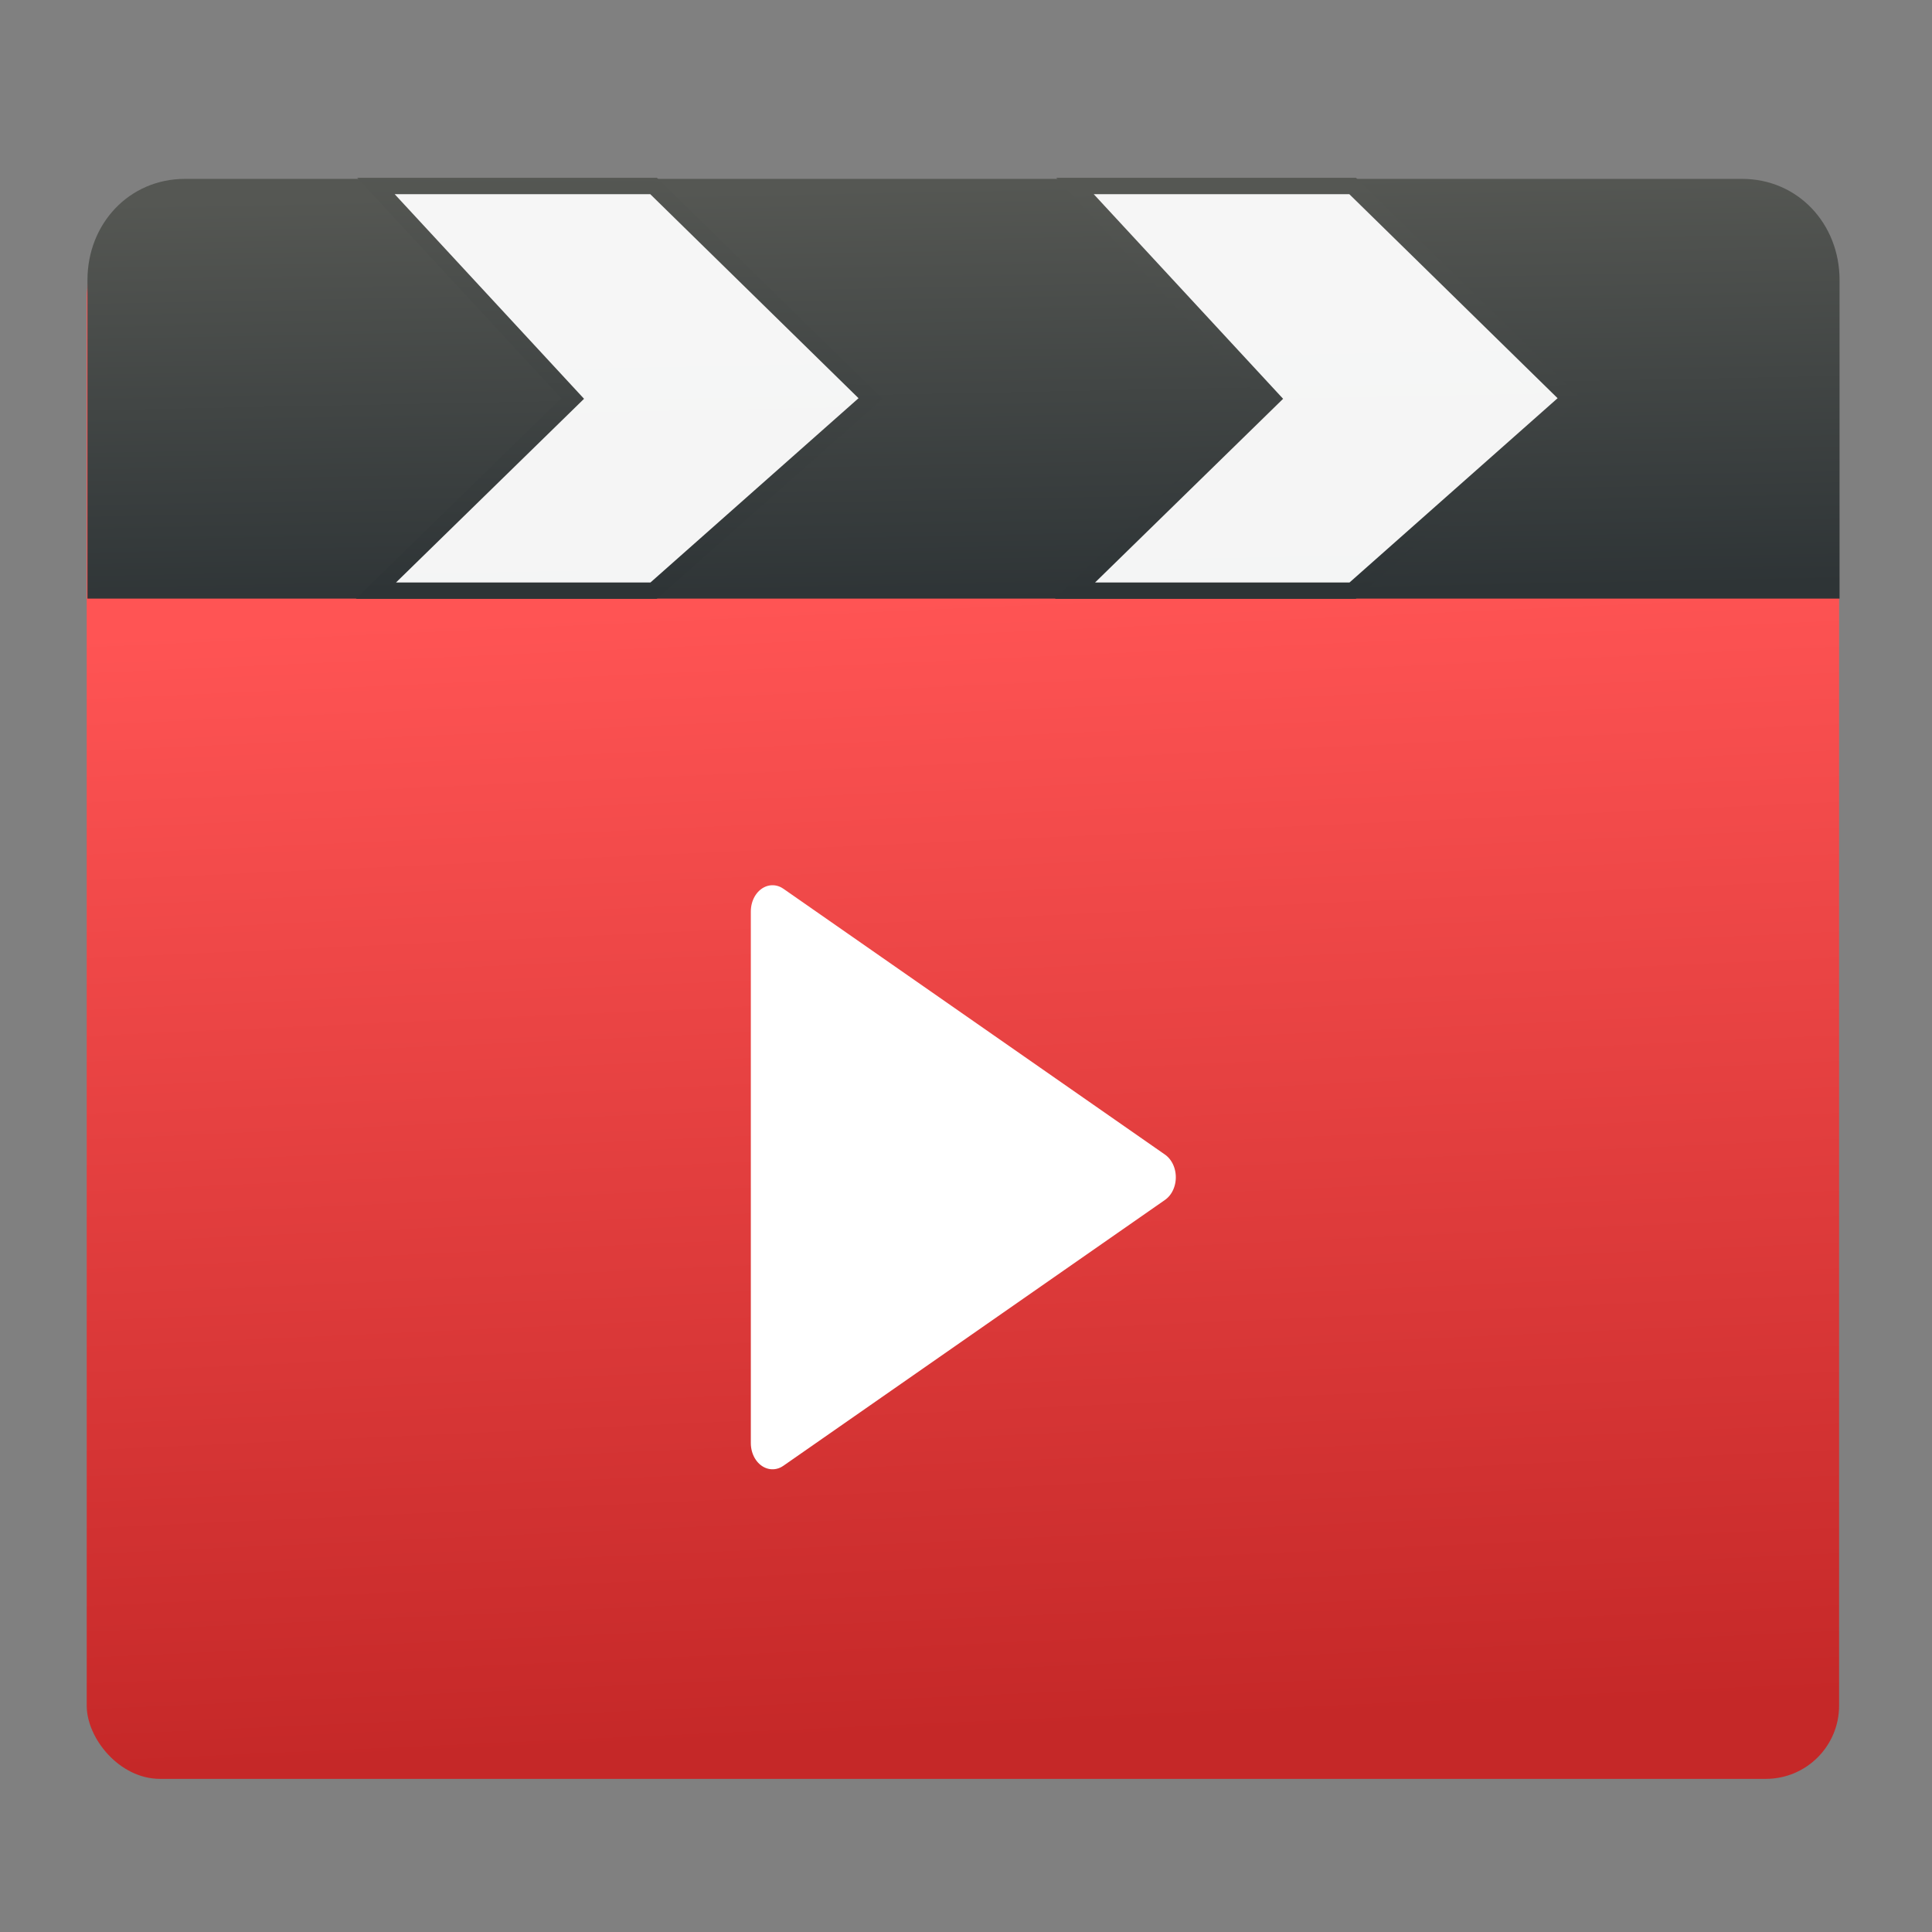 <?xml version="1.0" encoding="UTF-8" standalone="no"?>
<svg
   xmlns:dc="http://purl.org/dc/elements/1.1/"
   xmlns:cc="http://creativecommons.org/ns#"
   xmlns:rdf="http://www.w3.org/1999/02/22-rdf-syntax-ns#"
   xmlns:svg="http://www.w3.org/2000/svg"
   xmlns="http://www.w3.org/2000/svg"
   xmlns:xlink="http://www.w3.org/1999/xlink"
   xmlns:sodipodi="http://sodipodi.sourceforge.net/DTD/sodipodi-0.dtd"
   xmlns:inkscape="http://www.inkscape.org/namespaces/inkscape"
   viewBox="0 0 128 128"
   id="svg2"
   version="1.1"
   inkscape:version="0.91 r"
   sodipodi:docname="audience.svg"
   width="128"
   height="128">
  <rect x="0" y="0" width="128" height="128" fill="#808080" stroke="none"/>
  <sodipodi:namedview
     pagecolor="#ffffff"
     bordercolor="#666666"
     borderopacity="1"
     objecttolerance="10"
     gridtolerance="10"
     guidetolerance="10"
     inkscape:pageopacity="0"
     inkscape:pageshadow="2"
     inkscape:window-width="1366"
     inkscape:window-height="744"
     id="namedview37"
     showgrid="false"
     inkscape:zoom="2.4583333"
     inkscape:cx="171.81486"
     inkscape:cy="33.910858"
     inkscape:window-x="0"
     inkscape:window-y="24"
     inkscape:window-maximized="1"
     inkscape:current-layer="svg2" />
  <defs
     id="defs4">
    <linearGradient
       xlink:href="#0"
       id="3"
       x1="44.16"
       y1="490.59"
       x2="44.26"
       y2="461.93"
       gradientUnits="userSpaceOnUse" />
    <linearGradient
       xlink:href="#0"
       id="4"
       gradientUnits="userSpaceOnUse"
       gradientTransform="matrix(1.002,0,0,1,-0.15,0.002)"
       x1="72.85"
       y1="491.15"
       x2="72.29"
       y2="462.68" />
    <linearGradient
       xlink:href="#0"
       id="2"
       x1="96.68"
       y1="490.36"
       x2="96.33"
       y2="462.83"
       gradientUnits="userSpaceOnUse" />
    <linearGradient
       id="0">
      <stop
         stop-color="#2e3436"
         id="stop10" />
      <stop
         offset="1"
         stop-color="#555753"
         id="stop12" />
    </linearGradient>
    <linearGradient
       id="1"
       x1="70.03"
       y1="569.24"
       x2="66.53"
       y2="491.06"
       gradientUnits="userSpaceOnUse"
       gradientTransform="matrix(0.964,0,0,0.964,-5.729,-433.709)">
      <stop
         stop-color="#c52828"
         id="stop15" />
      <stop
         offset="1"
         stop-color="#ff5454"
         id="stop17" />
    </linearGradient>
  </defs>
  <rect
     style="fill:url(#1)"
     id="rect21"
     rx="4.85"
     width="116.1"
     height="103.005"
     x="5.745"
     y="14.849" />
  <g
     style="fill-rule:evenodd"
     id="g23"
     transform="matrix(0.963,0,0,0.964,-5.596,-433.71)">
    <path
       style="fill:url(#4);stroke:url(#4);stroke-width:0.107;stroke-linecap:round;stroke-linejoin:round"
       inkscape:connector-curvature="0"
       id="path25"
       d="m 18.538,462.2 107.12,0 c 3.856,0 6.711,3.098 6.711,6.947 l 0,14.953 0,6.947 -120.54,0 0,-6.947 0,-14.953 c 0,-3.848 2.855,-6.947 6.711,-6.947 z" />
    <g
       style="fill:#ffffff"
       id="g27">
      <g
         style="fill-opacity:0.948;stroke-width:1.125"
         id="g29">
        <path
           style="stroke:url(#2)"
           inkscape:connector-curvature="0"
           id="path31"
           d="m 79.77,490.5 19.1,0 14.926,-13.205 -14.926,-14.606 -19.1,0 13.531,14.606 z" />
        <path
           style="stroke:url(#3)"
           inkscape:connector-curvature="0"
           id="path33"
           d="m 31.676,490.5 19.1,0 14.926,-13.205 -14.926,-14.606 -19.1,0 13.531,14.606 z" />
      </g>
      <path
         style="stroke:#ffffff;stroke-width:4.792;stroke-linecap:round;stroke-linejoin:round"
         inkscape:connector-curvature="0"
         id="path35"
         transform="matrix(0.623,0,0,0.751,100.16,126.8)"
         d="m -23.993,537.97 -42.14,24.329 0,-48.658 z" />
    </g>
  </g>
</svg>
